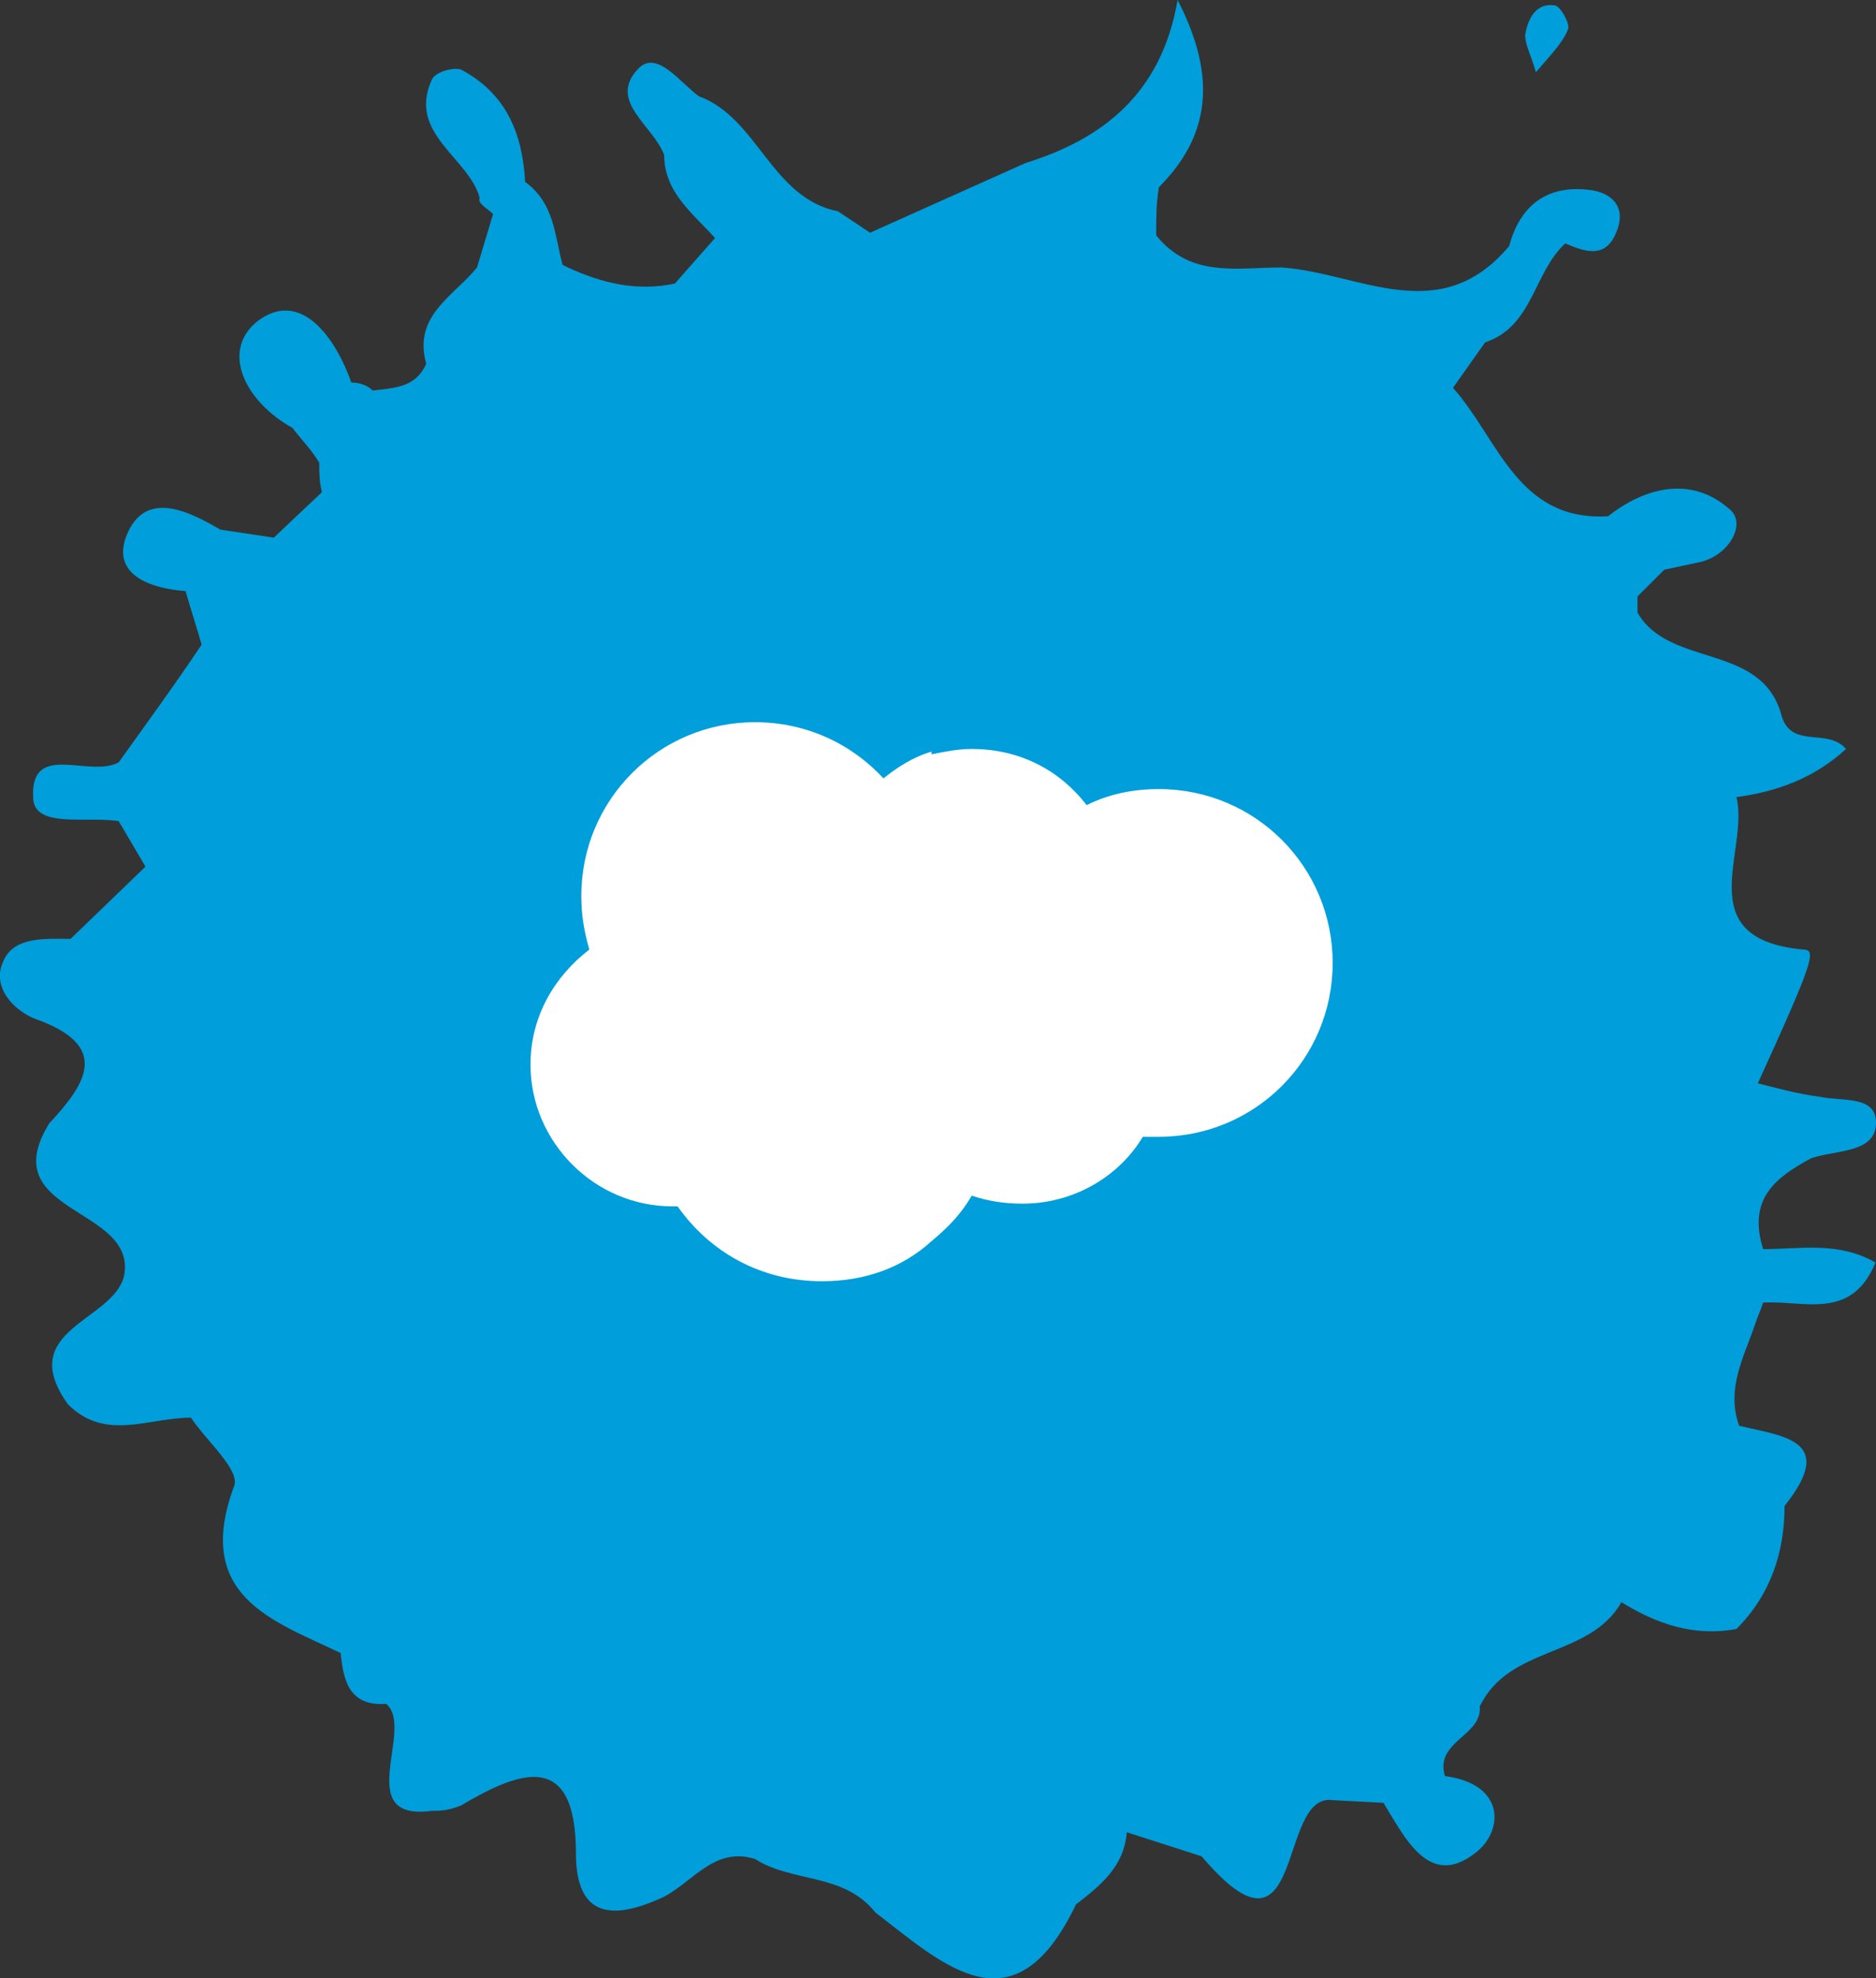 <?xml version="1.0" encoding="UTF-8"?>
<svg id="Layer_1" data-name="Layer 1" xmlns="http://www.w3.org/2000/svg" viewBox="0 0 70.16 73.96">
  <rect x="0" y="0" width="70.16" height="73.96" fill="#333333" stroke="none"/>
  <defs>
    <style>
      .cls-1 {
        fill: #fff;
      }

      .cls-2 {
        fill: #009edb;
      }
    </style>
  </defs>
  <path class="cls-2" d="m67.74,43.3c.9-.3,2.2-.2,2.4-1.1.2-1.3-1.2-1-2.1-1.2-.8-.1-1.5-.3-2.3-.5,2.1-4.6,2.2-5,1.7-5-4.3-.4-2-3.7-2.5-5.7,1.5-.2,2.9-.7,4.1-1.8-.7-.8-2,0-2.4-1.2-.7-2.8-4.2-1.8-5.4-3.9v-.6l1-1,1.4-.3c1.1-.3,1.7-1.5,1-2-1.4-1.2-3.1-.8-4.5.3-3.4.2-4.1-2.9-5.8-4.8l1.2-1.7c1.8-.6,1.8-2.6,3-3.7.7.3,1.5.6,1.9-.4.4-.9-.1-1.5-1-1.6-1.6-.2-2.6.6-3,2.1-2.6,3.1-5.6,1-8.5.8-1.7,0-3.4.4-4.7-1.2,0-.6,0-1.2.1-1.8,1.9-1.9,2.2-4.1.7-7-.6,3.5-2.8,5.2-5.7,6.1l-5.8,2.6-1.2-.8c-2.5-.5-3-3.5-5.2-4.3-.7-.5-1.6-1.8-2.3-1-1.1,1.2.6,2.1,1,3.2,0,1.4,1.1,2.2,1.9,3.1l-1.5,1.7c-1.4.3-2.7,0-4-.6l-.2-.1c-.3-1.1-.3-2.3-1.4-3.1-.1-1.8-.7-3.3-2.4-4.2-.3-.1-1,.1-1.1.4-.9,2,1.4,2.9,1.8,4.4-.1.2.3.4.5.6l-.6,2c-.9,1.1-2.4,1.8-1.9,3.6-.4.9-1.2.9-2,1-.2-.2-.5-.3-.8-.3-.6-1.7-1.9-3.5-3.5-2.3-1.4,1.1-.5,3,1.3,4,.3.4.7.8,1,1.3,0,.4,0,.7.1,1.1l-1.8,1.7c-.7-.1-1.3-.2-2-.3-1.2-.7-2.8-1.5-3.5.2-.6,1.5.9,2,2.2,2.1.2.7.4,1.3.6,2-1,1.5-2.1,3-3.1,4.4-1.1.6-3.3-.8-3.2,1.3,0,1.2,2,.7,3.2.9l1,1.7-2.8,2.7c-.9,0-2.1-.1-2.5.8-.5,1,.4,1.9,1.2,2.2,2.8,1,1.9,2.4.5,3.9-2.1,3.4,3.3,3.1,2.8,5.7-.4,1.7-4.1,2-2.1,4.8,1.4,1.4,3,.5,4.6.5.6.9,1.9,2,1.6,2.6-1.5,4.1,1.5,5,4,6.2.1,1,.3,2,1.7,1.9,1.1.9-1.3,4.4,1.7,4,.3,0,.6,0,1.1-.2,2.2-1.3,4.3-2.1,4.3,1.8,0,2.5,1.5,2.4,3.1,1.7,1.2-.5,2-2,3.6-1.5,1.4.9,3.3.5,4.5,2,2.6,2,5.2,4.5,7.5-.3.9-.7,1.8-1.4,1.9-2.7l2.8.9c3.9,4.6,2.8-2.4,4.9-2.1l1.9.1c.8,1.3,1.7,3.2,3.4,1.9,1.1-.8,1.2-2.6-1.1-2.9-.4-1.3,1.4-1.5,1.3-2.6,1.1-2.3,4.1-1.8,5.3-3.9h0c1.3.8,2.7,1.3,4.3,1,1.3-1.3,1.8-2.9,1.8-4.6,2-2.5-.1-2.6-1.7-3-.5-1.4.2-2.6.6-3.8.1-.3.2-.5.3-.8,1.5-.1,3.3.7,4.2-1.5-1.4-.8-2.8-.5-4.2-.5-.6-1.9.5-2.7,1.8-3.4Z"/>
  <path class="cls-2" d="m58.64,1.1c.1-.2-.3-.9-.5-.9-.7-.1-1,.5-1.1,1.1,0,.4.2.7.4,1.4.6-.7,1-1.1,1.2-1.6Z"/>
  <g>
    <path class="cls-1" d="m43.34,29.5c-1,0-1.9.2-2.7.6-1-1.3-2.5-2.1-4.3-2.1-.5,0-1,.1-1.5.2l-5.3,9.1,5.3,9.1c.6-.5,1.1-1,1.5-1.7.6.2,1.2.3,1.9.3,1.9,0,3.6-1,4.5-2.5h.6c3.6,0,6.5-2.9,6.5-6.5s-2.9-6.5-6.5-6.5Z"/>
    <path class="cls-1" d="m33.04,29.1c-1.2-1.3-2.9-2.1-4.8-2.1-3.6,0-6.5,2.9-6.5,6.5,0,.7.1,1.3.3,2-1.3,1-2.2,2.5-2.2,4.3,0,2.9,2.4,5.3,5.3,5.3h.2c1.2,1.7,3.1,2.8,5.4,2.8,1.6,0,3-.5,4.1-1.5v-18.3c-.7.2-1.3.6-1.8,1Z"/>
  </g>
</svg>